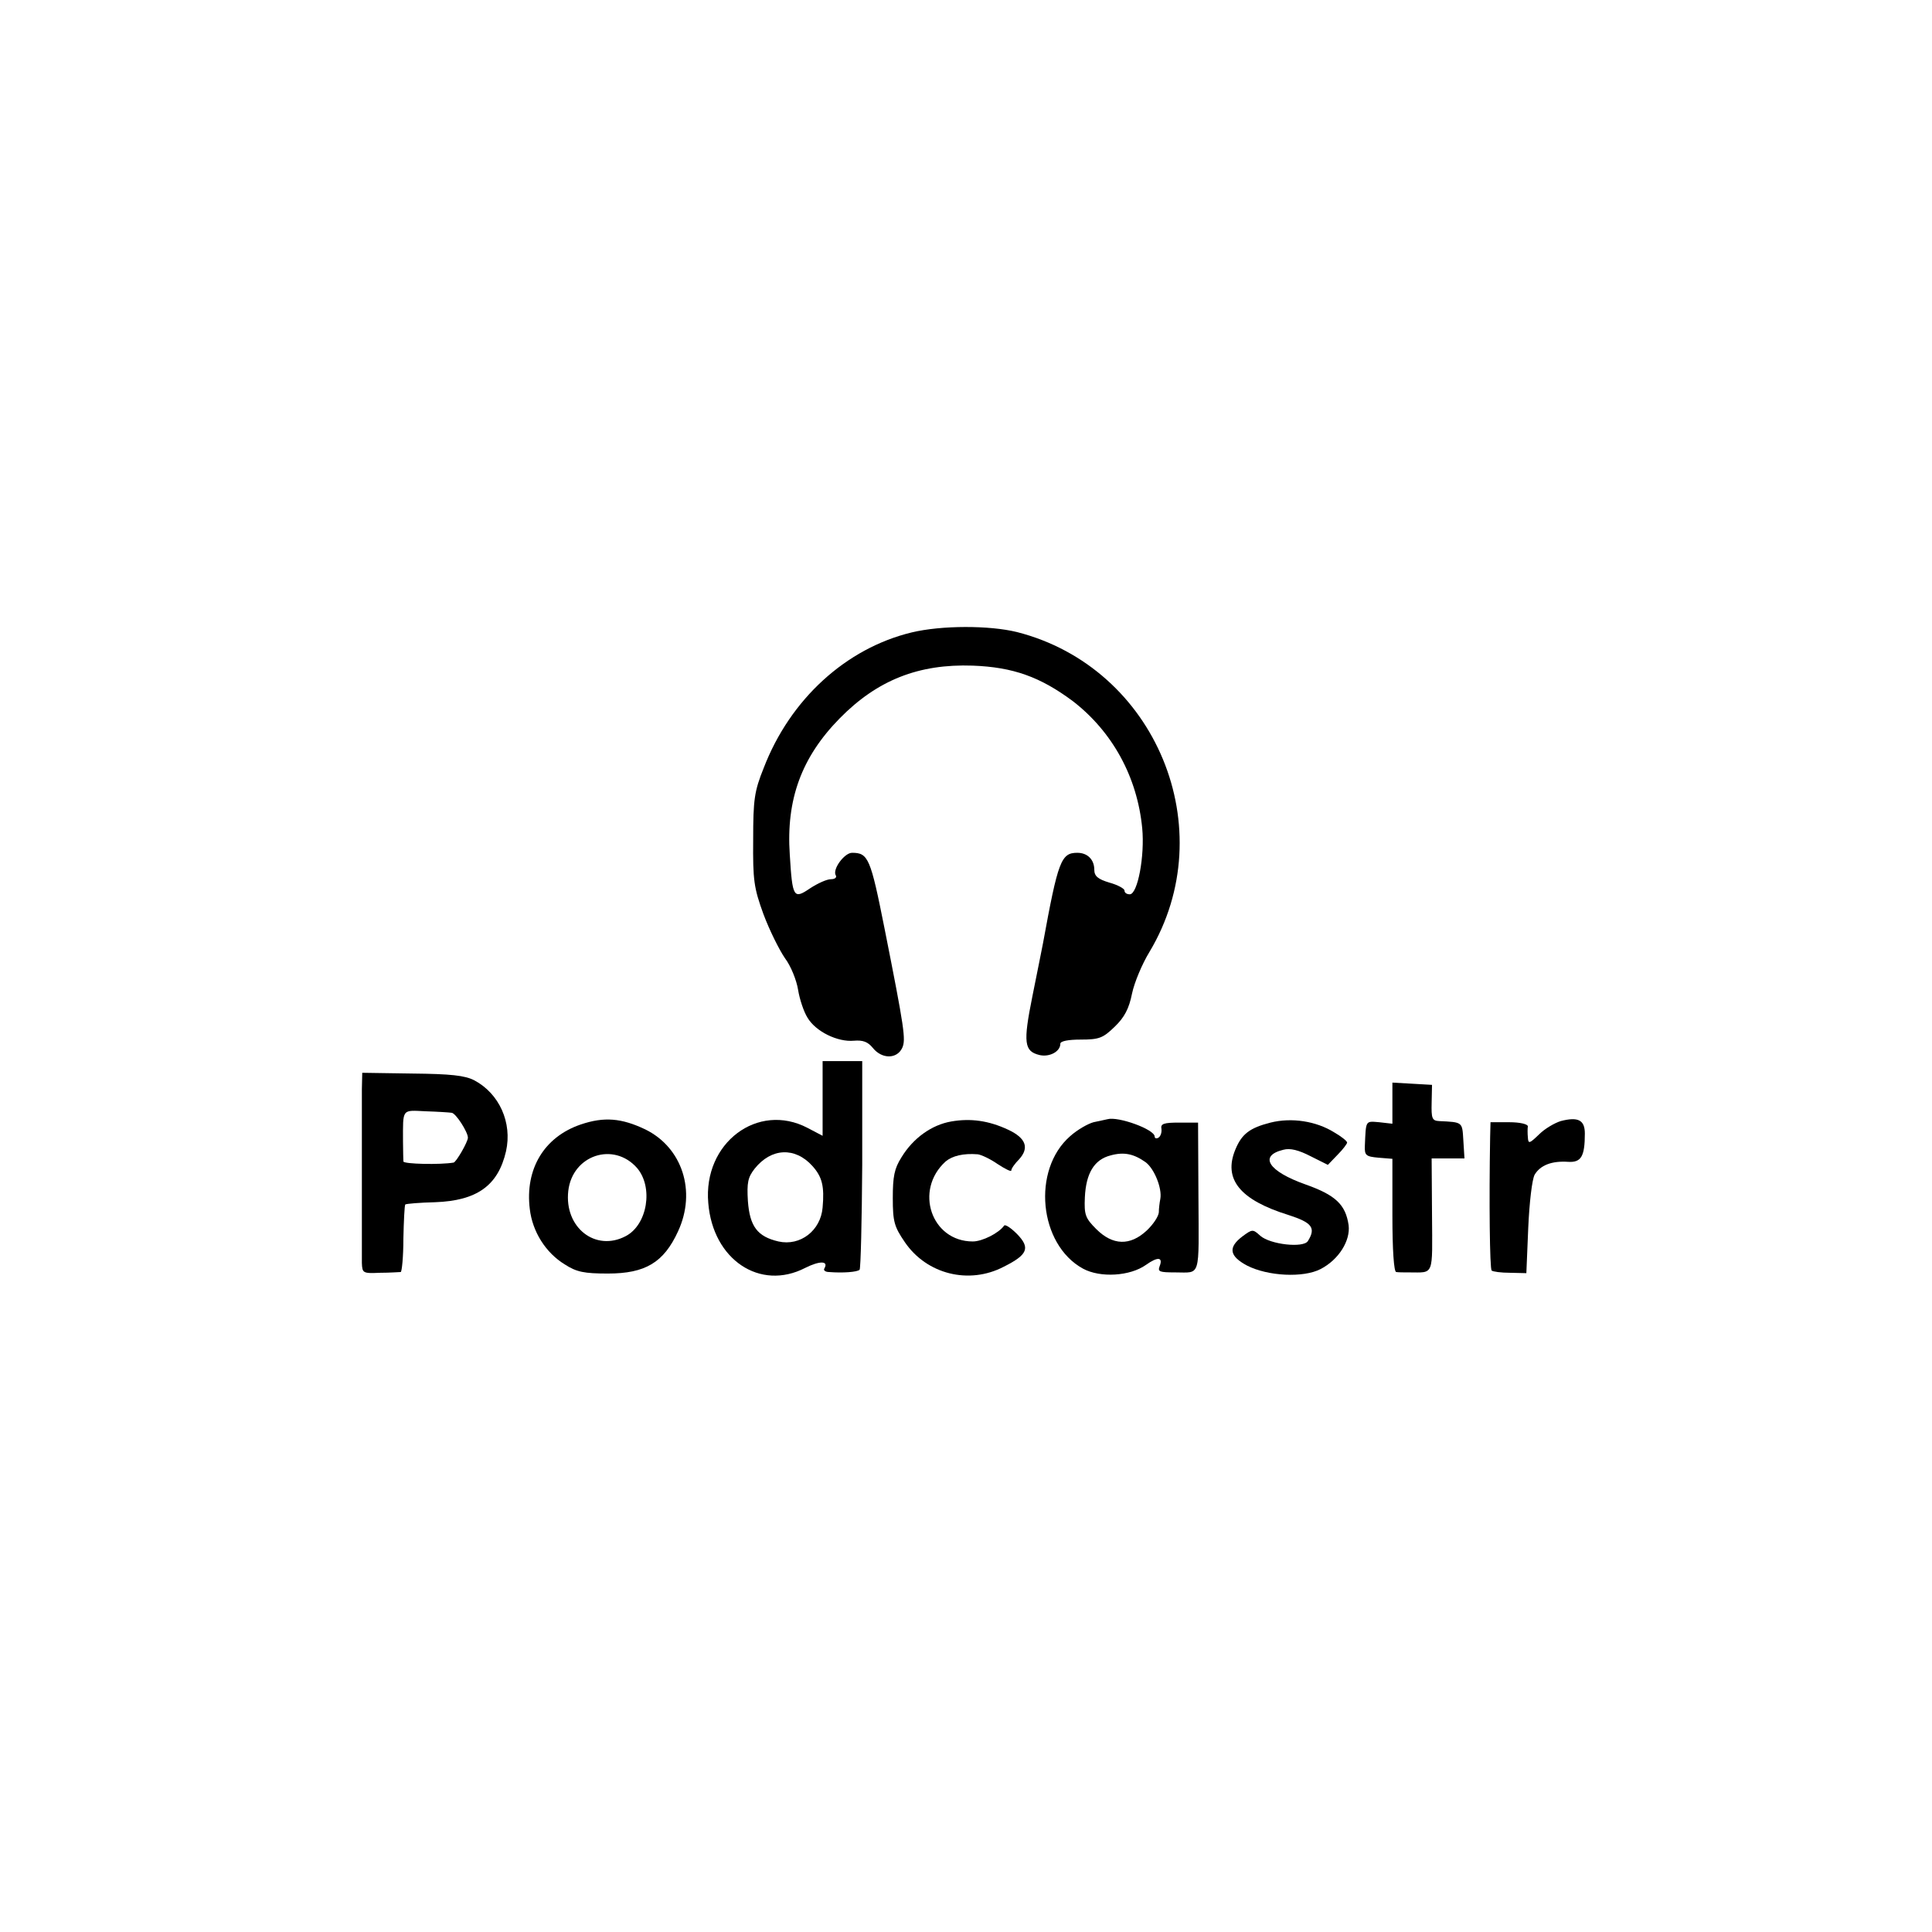 <?xml version="1.0" standalone="no"?>
<!DOCTYPE svg PUBLIC "-//W3C//DTD SVG 20010904//EN"
 "http://www.w3.org/TR/2001/REC-SVG-20010904/DTD/svg10.dtd">
<svg version="1.0" xmlns="http://www.w3.org/2000/svg"
 width="512pt" height="512pt" viewBox="0 0 512 512"
 preserveAspectRatio="xMidYMid meet">
<g transform="translate(0,512) scale(0.1,-0.1)"
fill="#000000" stroke="none">
<path d="M2416 3444 c-174 -42 -322 -177 -392 -359 -25 -62 -28 -84 -28 -190
-1 -108 2 -128 27 -197 16 -43 42 -95 57 -117 16 -21 31 -59 35 -84 4 -25 15
-58 25 -74 22 -37 80 -65 123 -61 24 2 37 -3 50 -19 24 -30 64 -30 78 0 10 22
6 50 -47 317 -37 186 -43 200 -86 200 -20 0 -53 -44 -43 -60 3 -5 -2 -10 -13
-10 -11 0 -35 -11 -55 -24 -44 -30 -47 -25 -54 89 -10 146 31 258 132 361 100
102 210 145 353 140 107 -4 179 -30 265 -94 105 -81 171 -201 184 -337 7 -73
-12 -175 -33 -175 -8 0 -14 4 -14 10 0 5 -18 15 -40 21 -30 9 -40 17 -40 34 0
27 -18 45 -45 45 -43 0 -51 -21 -91 -240 -3 -14 -15 -77 -28 -140 -25 -124
-22 -146 19 -156 26 -6 55 9 55 30 0 7 21 11 54 11 49 0 59 4 90 34 26 25 38
48 46 88 6 29 27 79 46 110 195 325 18 754 -351 848 -73 18 -200 18 -279 -1z"/>
<path d="M2180 2209 l0 -99 -40 21 c-132 69 -277 -40 -263 -199 12 -150 137
-234 257 -172 38 19 62 19 51 -1 -4 -5 2 -10 12 -10 37 -3 75 0 81 6 3 3 6
129 7 279 l0 274 -52 0 -53 0 0 -99z m-27 -179 c26 -29 32 -54 27 -110 -5 -61
-59 -103 -117 -90 -56 13 -76 40 -81 107 -3 49 0 63 18 86 44 55 107 58 153 7z"/>
<path d="M959 2234 c0 -57 0 -426 0 -461 1 -27 3 -28 48 -26 27 0 51 2 55 2 3
1 7 40 7 88 1 47 3 88 5 91 3 2 38 5 79 6 111 4 167 44 188 135 17 76 -18 153
-84 188 -25 13 -63 17 -164 18 l-133 2 -1 -43z m238 -63 c11 -1 43 -51 43 -66
0 -11 -31 -65 -38 -66 -35 -6 -132 -4 -133 3 0 4 -1 28 -1 53 0 88 -4 83 60
80 31 -1 63 -3 69 -4z"/>
<path d="M3690 2197 l0 -55 -35 4 c-37 3 -35 6 -38 -63 -1 -25 3 -28 36 -31
l37 -3 0 -150 c0 -92 4 -149 10 -150 6 -1 21 -1 35 -1 66 0 61 -12 60 152 l-1
150 44 0 43 0 -3 48 c-3 49 -1 48 -64 51 -19 1 -21 7 -20 49 l1 47 -52 3 -53
3 0 -54z"/>
<path d="M1539 2140 c-97 -33 -148 -118 -135 -224 7 -60 42 -116 93 -147 31
-20 51 -24 114 -24 99 0 148 29 186 112 49 106 11 222 -87 270 -63 30 -109 34
-171 13z m149 -115 c44 -51 28 -151 -30 -181 -80 -42 -163 23 -152 120 11 95
120 131 182 61z"/>
<path d="M2521 2148 c-52 -9 -101 -44 -132 -95 -19 -30 -23 -51 -23 -108 0
-63 4 -76 32 -117 58 -85 170 -113 262 -65 64 32 71 50 35 87 -16 16 -31 26
-34 22 -14 -20 -58 -42 -83 -42 -110 0 -156 136 -72 212 18 15 47 22 85 19 9
-1 33 -12 53 -26 20 -13 36 -21 36 -17 0 5 9 18 21 30 27 30 18 56 -29 78 -51
24 -99 31 -151 22z"/>
<path d="M2935 2154 c-5 -1 -22 -5 -37 -8 -15 -4 -43 -20 -62 -37 -102 -89
-83 -287 34 -351 46 -25 125 -20 167 10 31 22 46 21 36 -4 -5 -14 -1 -16 42
-16 68 0 62 -18 61 200 l-1 197 -50 0 c-41 0 -50 -3 -47 -17 1 -9 -2 -19 -8
-23 -5 -3 -10 -2 -10 3 0 19 -97 54 -125 46z m101 -114 c23 -17 44 -69 39 -97
-2 -10 -4 -26 -4 -36 -1 -11 -15 -32 -32 -48 -44 -41 -90 -40 -134 4 -29 29
-32 38 -30 84 3 64 25 100 68 111 36 10 62 4 93 -18z"/>
<path d="M3367 2145 c-55 -14 -76 -30 -93 -71 -33 -79 12 -134 141 -174 62
-20 73 -34 51 -69 -12 -19 -100 -9 -126 14 -20 18 -21 18 -48 -2 -38 -29 -34
-52 13 -77 55 -28 149 -33 195 -9 48 25 79 75 74 116 -8 55 -35 80 -114 108
-99 35 -125 76 -59 92 18 5 41 -1 72 -17 l46 -23 26 27 c14 14 25 29 25 32 0
4 -15 16 -34 27 -48 30 -113 40 -169 26z"/>
<path d="M4136 2149 c-16 -5 -42 -20 -57 -35 -26 -25 -29 -26 -30 -8 -1 10 -1
24 0 29 0 6 -21 11 -49 11 l-50 0 -1 -40 c-3 -171 -1 -348 4 -353 3 -3 25 -6
49 -6 l43 -1 5 120 c3 67 10 128 17 141 15 25 45 37 89 34 34 -2 44 14 44 75
0 36 -18 45 -64 33z"/>
</g>
</svg>
